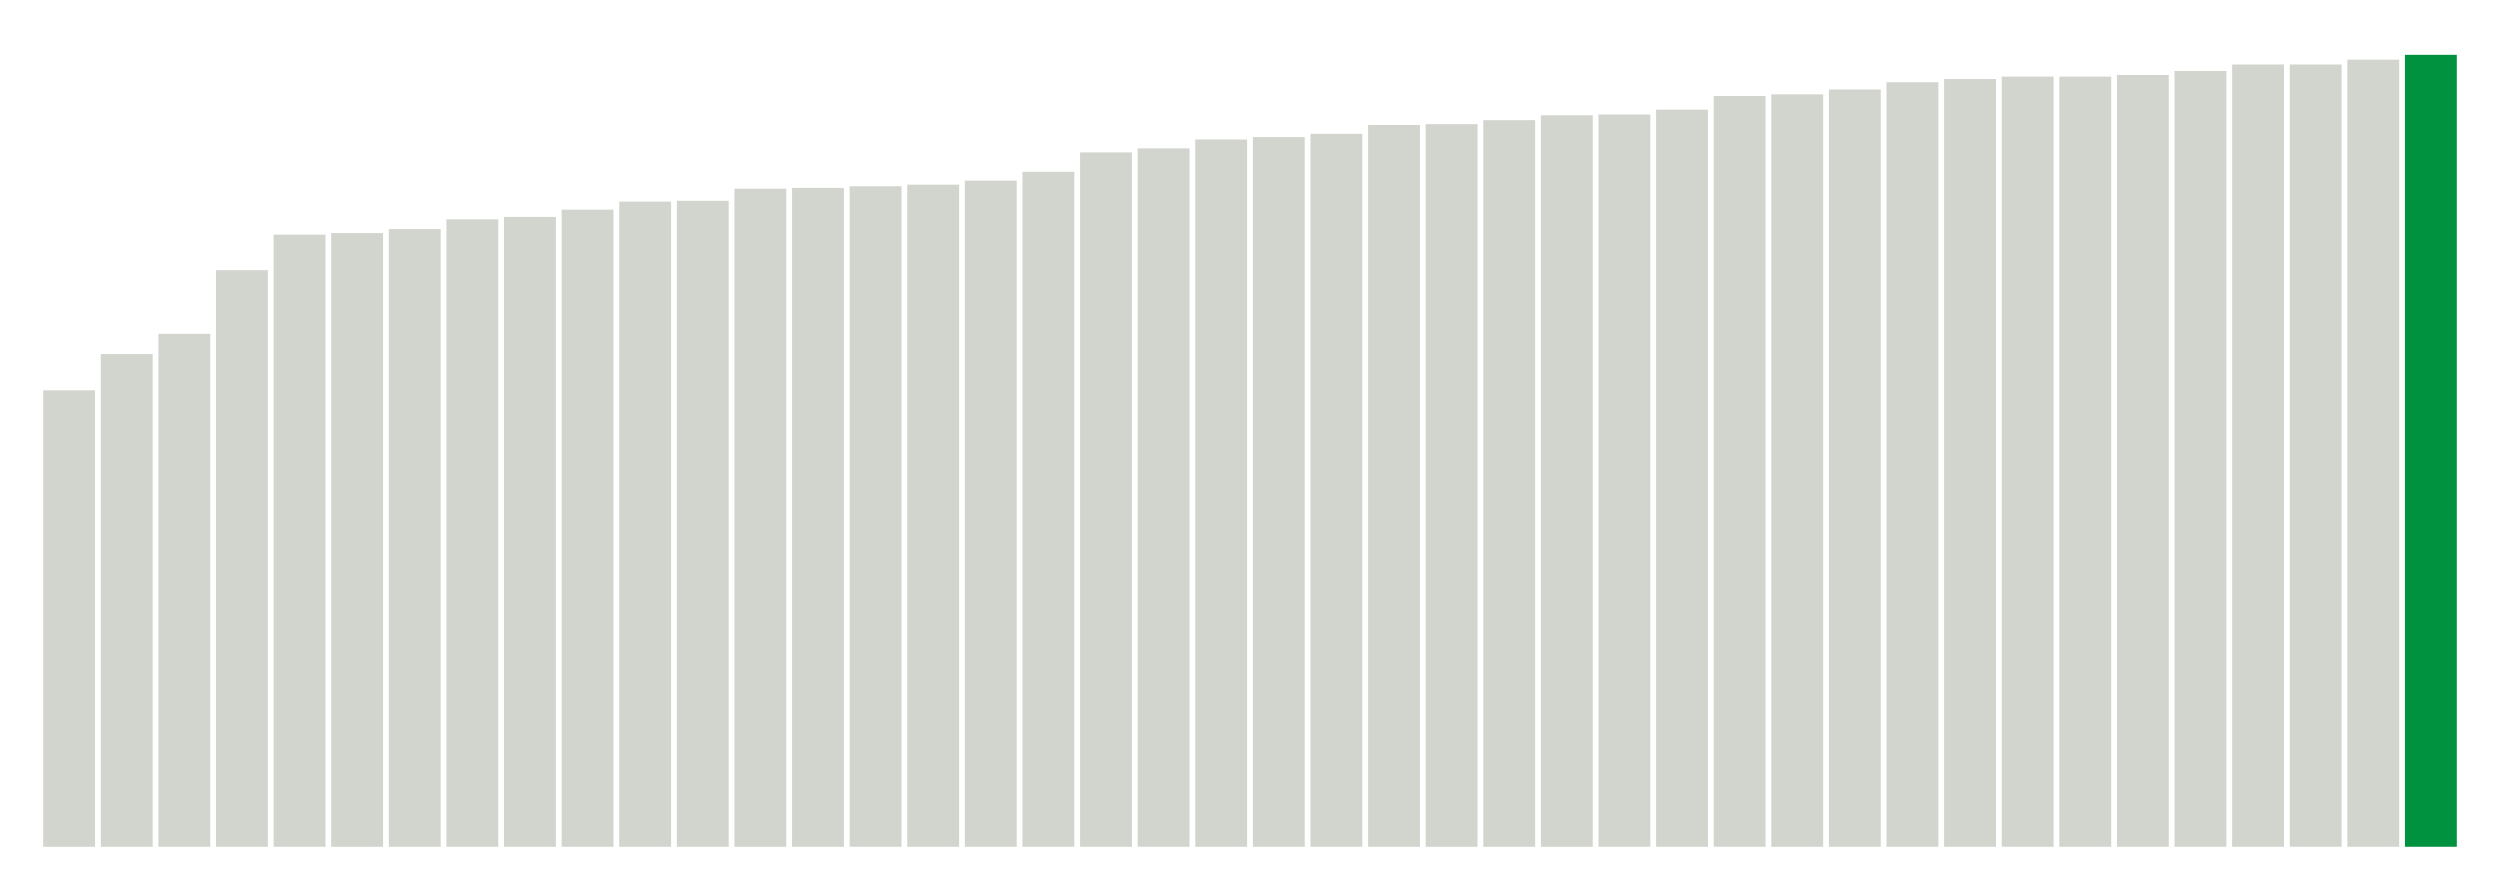 <svg xmlns="http://www.w3.org/2000/svg" xmlns:xlink="http://www.w3.org/1999/xlink" version="1.1" class="marks" width="310" height="110" ><g fill="none" stroke-miterlimit="10" transform="translate(5,5)"><g class="mark-group role-frame root" role="graphics-object" aria-roledescription="group mark container"><g transform="translate(0,0)"><path class="background" aria-hidden="true" d="M0,0h300v100h-300Z" stroke="#ddd" stroke-width="0"/><g><g class="mark-rect role-mark marks" role="graphics-symbol" aria-roledescription="rect mark container"><path d="M0.357,43.4h6.429v56.6h-6.429Z" fill="#D2D4CE"/><path d="M7.5,38.9h6.429v61.1h-6.429Z" fill="#D2D4CE"/><path d="M14.643,36.4h6.429v63.6h-6.429Z" fill="#D2D4CE"/><path d="M21.786,28.5h6.429v71.5h-6.429Z" fill="#D2D4CE"/><path d="M28.929,24.1h6.429v75.9h-6.429Z" fill="#D2D4CE"/><path d="M36.071,23.9h6.429v76.1h-6.429Z" fill="#D2D4CE"/><path d="M43.214,23.4h6.429v76.6h-6.429Z" fill="#D2D4CE"/><path d="M50.357,22.2h6.429v77.8h-6.429Z" fill="#D2D4CE"/><path d="M57.5,21.9h6.429v78.1h-6.429Z" fill="#D2D4CE"/><path d="M64.643,21h6.429v79h-6.429Z" fill="#D2D4CE"/><path d="M71.786,20h6.429v80h-6.429Z" fill="#D2D4CE"/><path d="M78.929,19.9h6.429v80.1h-6.429Z" fill="#D2D4CE"/><path d="M86.071,18.4h6.429v81.6h-6.429Z" fill="#D2D4CE"/><path d="M93.214,18.3h6.429v81.7h-6.429Z" fill="#D2D4CE"/><path d="M100.357,18.1h6.429v81.9h-6.429Z" fill="#D2D4CE"/><path d="M107.5,17.9h6.429v82.1h-6.429Z" fill="#D2D4CE"/><path d="M114.643,17.4h6.429v82.6h-6.429Z" fill="#D2D4CE"/><path d="M121.786,16.3h6.429v83.7h-6.429Z" fill="#D2D4CE"/><path d="M128.929,13.9h6.429v86.1h-6.429Z" fill="#D2D4CE"/><path d="M136.071,13.4h6.429v86.6h-6.429Z" fill="#D2D4CE"/><path d="M143.214,12.3h6.429v87.7h-6.429Z" fill="#D2D4CE"/><path d="M150.357,12h6.429v88h-6.429Z" fill="#D2D4CE"/><path d="M157.5,11.6h6.429v88.4h-6.429Z" fill="#D2D4CE"/><path d="M164.643,10.5h6.429v89.5h-6.429Z" fill="#D2D4CE"/><path d="M171.786,10.4h6.429v89.6h-6.429Z" fill="#D2D4CE"/><path d="M178.929,9.9h6.429v90.1h-6.429Z" fill="#D2D4CE"/><path d="M186.071,9.3h6.429v90.7h-6.429Z" fill="#D2D4CE"/><path d="M193.214,9.2h6.429v90.8h-6.429Z" fill="#D2D4CE"/><path d="M200.357,8.6h6.429v91.4h-6.429Z" fill="#D2D4CE"/><path d="M207.5,6.9h6.429v93.1h-6.429Z" fill="#D2D4CE"/><path d="M214.643,6.7h6.429v93.3h-6.429Z" fill="#D2D4CE"/><path d="M221.786,6.1h6.429v93.9h-6.429Z" fill="#D2D4CE"/><path d="M228.929,5.2h6.429v94.8h-6.429Z" fill="#D2D4CE"/><path d="M236.071,4.8h6.429v95.2h-6.429Z" fill="#D2D4CE"/><path d="M243.214,4.5h6.429v95.5h-6.429Z" fill="#D2D4CE"/><path d="M250.357,4.5h6.429v95.5h-6.429Z" fill="#D2D4CE"/><path d="M257.5,4.3h6.429v95.7h-6.429Z" fill="#D2D4CE"/><path d="M264.643,3.8h6.429v96.2h-6.429Z" fill="#D2D4CE"/><path d="M271.786,3h6.429v97h-6.429Z" fill="#D2D4CE"/><path d="M278.929,3h6.429v97h-6.429Z" fill="#D2D4CE"/><path d="M286.071,2.4h6.429v97.6h-6.429Z" fill="#D2D4CE"/><path d="M293.214,1.8h6.429v98.2h-6.429Z" fill="#00923E"/></g></g><path class="foreground" aria-hidden="true" d="" display="none"/></g></g></g></svg>